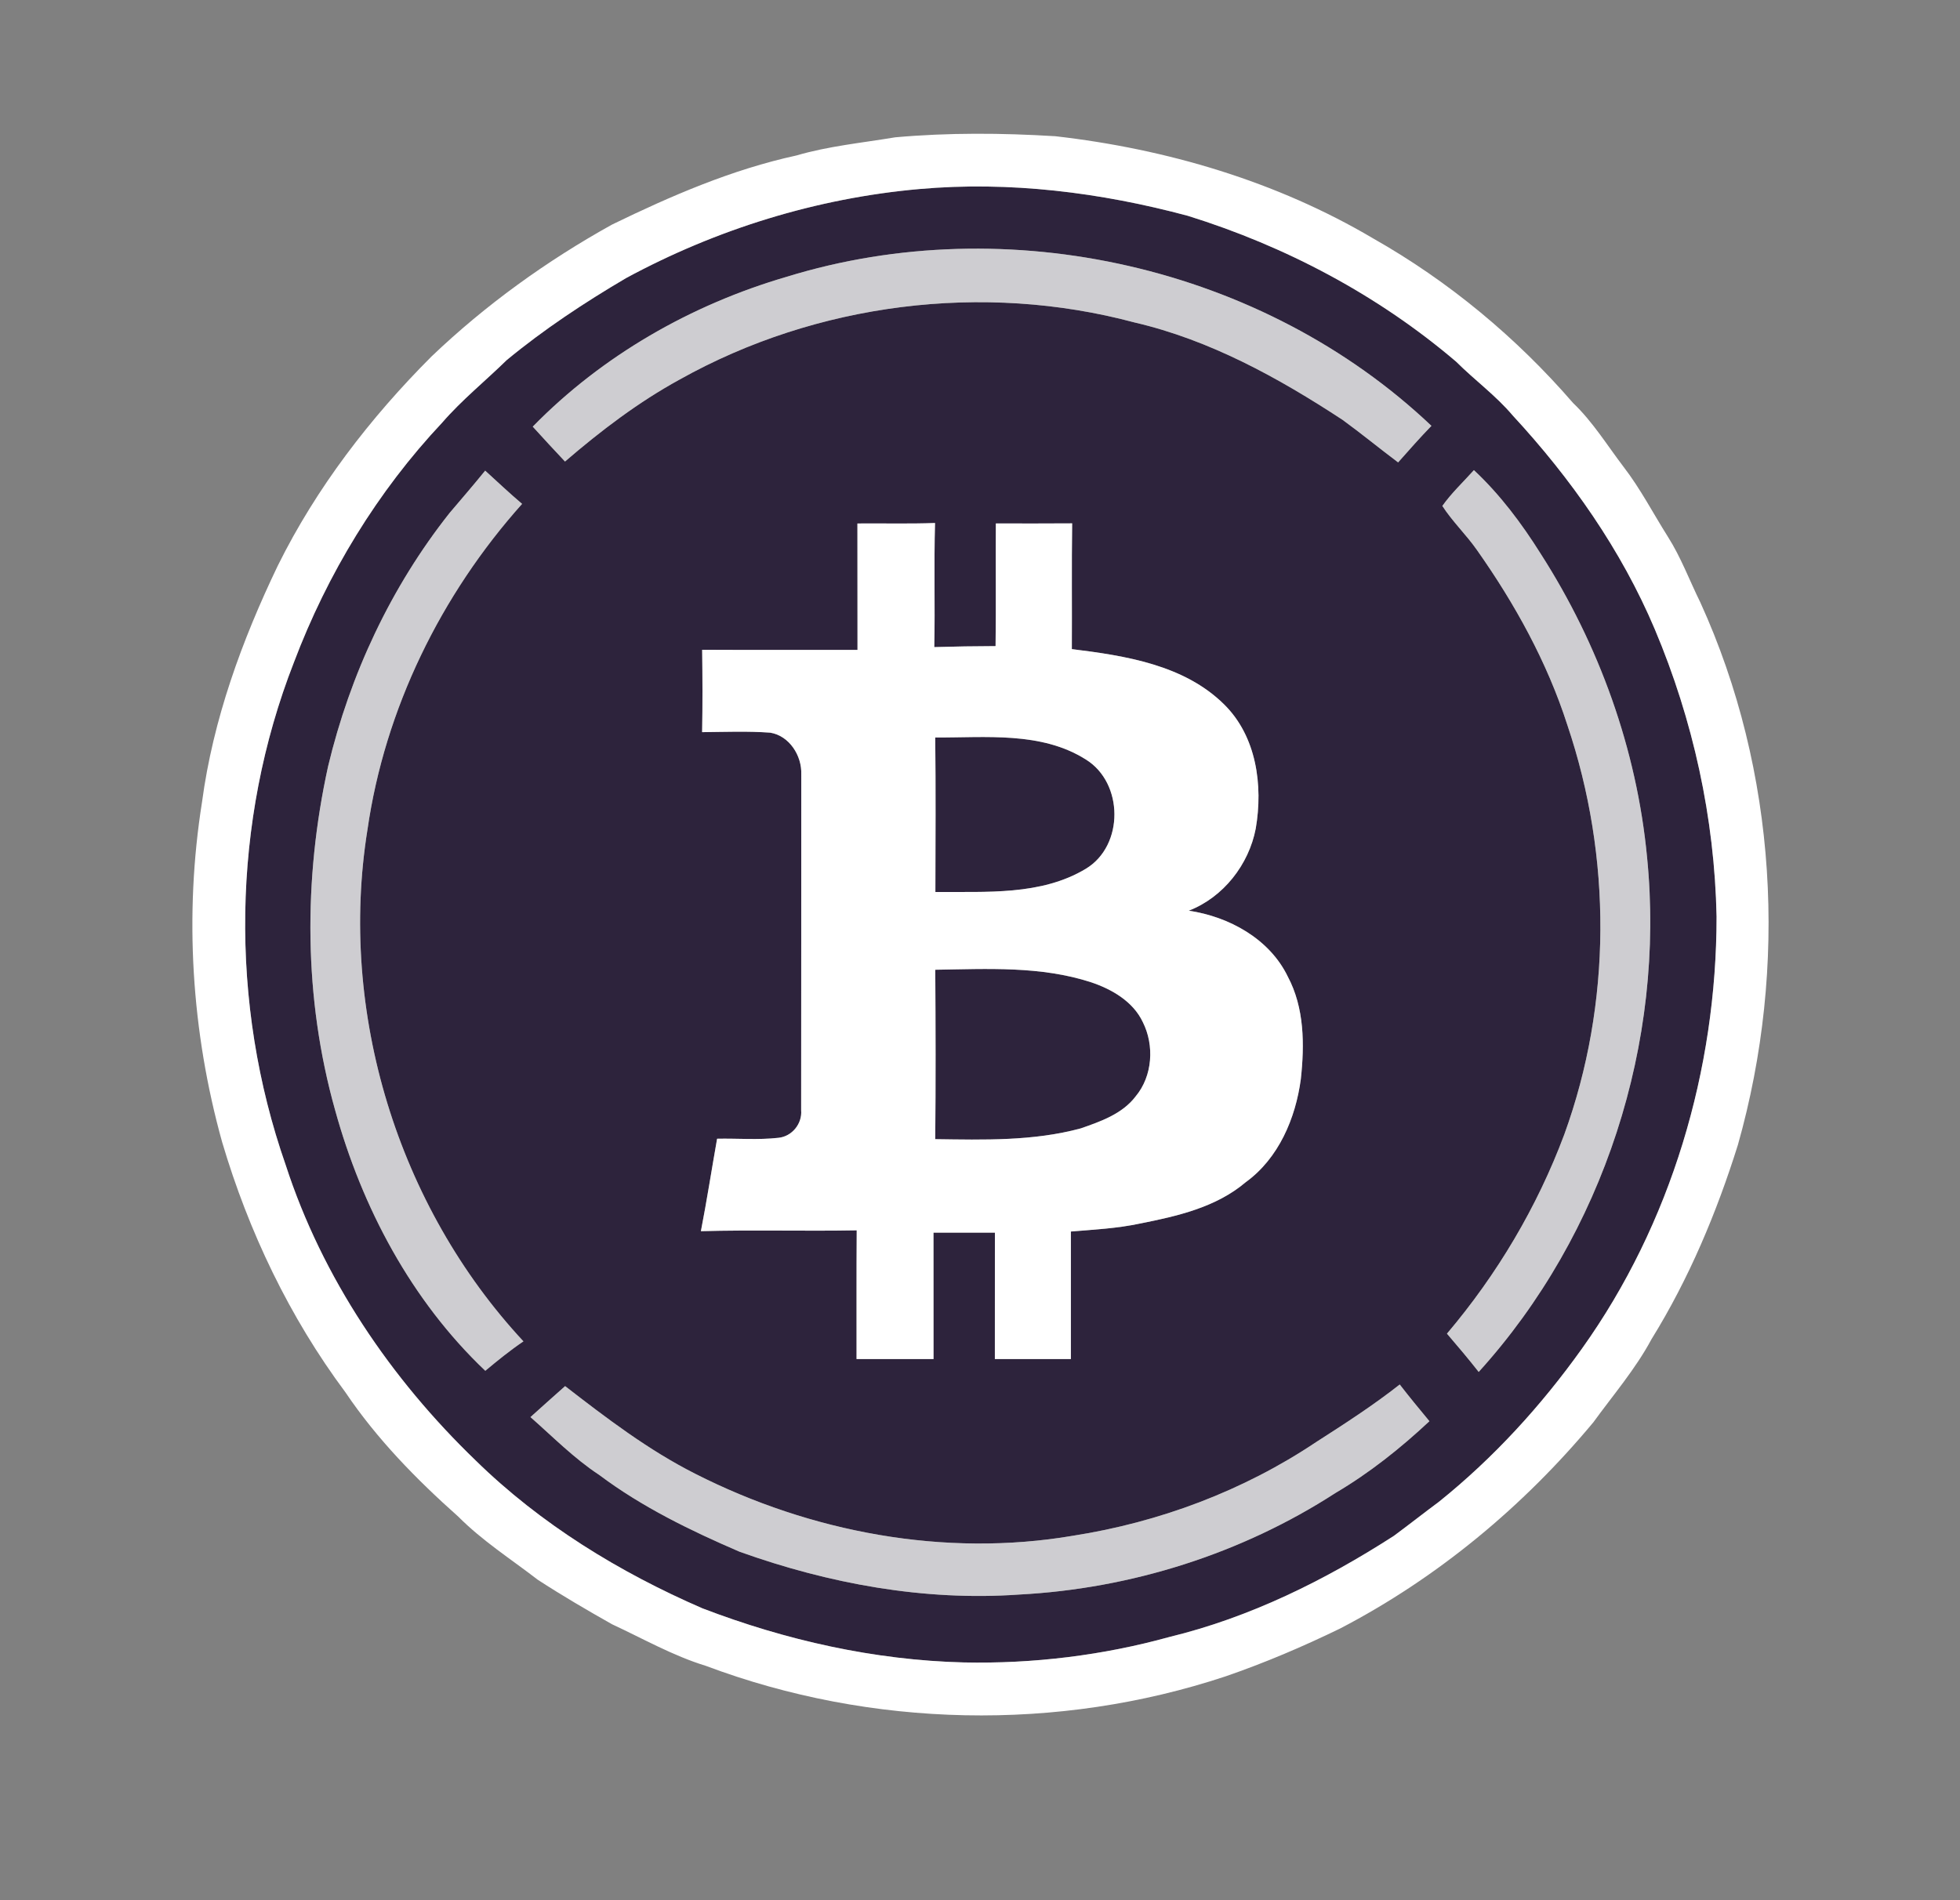 <?xml version="1.0" encoding="UTF-8" ?>
<!DOCTYPE svg PUBLIC "-//W3C//DTD SVG 1.1//EN" "http://www.w3.org/Graphics/SVG/1.1/DTD/svg11.dtd">
<svg width="496pt" height="481pt" viewBox="0 0 496 481" version="1.1" xmlns="http://www.w3.org/2000/svg">
<rect x="0" y="0" width="496" height="481" fill="#808080" stroke="none"/>
<g id="#2d233cff">
<path fill="#2d233c" opacity="1.00" d=" M 232.62 47.85 C 255.47 45.81 278.52 48.70 300.61 54.63 C 325.36 62.33 348.75 74.71 368.50 91.55 C 373.16 96.20 378.54 100.11 382.80 105.15 C 397.56 121.11 410.28 139.20 418.77 159.28 C 428.47 182.27 433.90 207.06 434.40 232.02 C 434.40 270.76 422.91 309.76 400.32 341.38 C 390.03 355.80 377.98 369.01 364.15 380.12 C 360.32 382.96 356.57 385.92 352.74 388.75 C 335.23 400.03 316.28 409.41 295.96 414.34 C 279.05 419.02 261.42 421.16 243.89 420.79 C 221.24 420.22 198.88 415.19 177.76 407.10 C 156.73 397.98 136.83 385.78 120.39 369.69 C 98.87 348.96 81.56 323.43 72.30 294.89 C 58.00 254.00 58.60 208.00 74.39 167.62 C 82.85 145.25 95.50 124.41 111.91 106.96 C 116.88 101.22 122.81 96.45 128.22 91.15 C 137.65 83.36 147.88 76.60 158.41 70.40 C 181.31 58.01 206.66 50.15 232.62 47.85 M 199.05 70.07 C 174.93 77.12 152.43 89.97 134.82 107.99 C 137.52 110.95 140.22 113.91 142.98 116.82 C 152.01 109.05 161.56 101.77 172.04 96.04 C 206.62 76.69 248.78 71.35 287.07 81.61 C 306.14 86.03 323.50 95.61 339.75 106.27 C 344.52 109.74 349.08 113.50 353.81 117.04 C 356.58 113.92 359.33 110.78 362.24 107.79 C 319.70 67.45 255.00 52.81 199.05 70.07 M 113.79 129.82 C 98.94 148.57 88.58 170.73 83.03 193.97 C 76.74 222.54 76.85 252.69 84.79 280.93 C 91.60 305.65 104.11 329.21 122.81 346.97 C 125.93 344.37 129.09 341.80 132.46 339.52 C 100.65 305.31 85.58 256.16 92.99 210.01 C 97.39 179.42 111.58 150.53 132.12 127.54 C 128.92 124.83 125.88 121.95 122.78 119.13 C 119.85 122.75 116.80 126.27 113.79 129.82 M 365.00 128.06 C 367.57 132.03 371.03 135.32 373.74 139.19 C 383.36 152.83 391.54 167.62 396.65 183.55 C 407.91 216.88 407.90 254.01 395.87 287.13 C 389.01 305.51 378.84 322.61 366.17 337.57 C 368.90 340.75 371.61 343.96 374.20 347.26 C 405.84 312.35 421.47 263.81 416.81 216.99 C 414.21 189.70 404.67 163.20 389.88 140.15 C 385.08 132.50 379.60 125.18 372.99 119.00 C 370.30 122.00 367.34 124.77 365.00 128.06 M 252.01 132.49 C 251.94 142.84 252.08 153.19 251.94 163.54 C 246.77 163.55 241.60 163.64 236.43 163.79 C 236.65 153.32 236.32 142.85 236.62 132.38 C 230.07 132.62 223.53 132.44 216.98 132.50 C 216.99 143.17 217.00 153.83 217.00 164.50 C 203.90 164.48 190.79 164.54 177.69 164.47 C 177.78 171.42 177.81 178.37 177.68 185.32 C 183.43 185.27 189.19 185.03 194.93 185.45 C 199.77 186.25 202.95 191.29 202.77 196.00 C 202.74 224.34 202.79 252.68 202.74 281.02 C 203.04 284.44 200.41 287.67 196.98 288.00 C 191.83 288.58 186.63 288.12 181.47 288.23 C 180.09 296.03 178.88 303.86 177.37 311.63 C 190.51 311.27 203.66 311.66 216.80 311.42 C 216.72 322.28 216.78 333.14 216.76 344.00 C 223.25 344.00 229.74 344.00 236.24 344.00 C 236.24 333.33 236.24 322.66 236.23 312.00 C 241.41 312.00 246.59 312.00 251.77 312.00 C 251.76 322.67 251.77 333.33 251.76 344.00 C 258.17 344.00 264.59 344.00 271.00 344.00 C 271.00 333.24 271.00 322.48 271.00 311.72 C 276.84 311.23 282.72 310.94 288.47 309.70 C 297.89 307.84 307.76 305.60 315.26 299.22 C 323.57 293.20 327.87 283.06 329.19 273.14 C 330.14 264.42 330.11 255.10 325.88 247.17 C 321.26 237.62 311.00 232.01 300.82 230.51 C 309.55 227.15 316.04 218.85 317.78 209.72 C 319.66 198.80 317.98 186.36 309.76 178.28 C 299.64 168.28 284.77 165.97 271.24 164.30 C 271.30 153.69 271.17 143.08 271.32 132.47 C 264.88 132.53 258.44 132.49 252.01 132.49 M 134.24 358.69 C 139.92 363.68 145.25 369.13 151.60 373.30 C 162.44 381.44 174.73 387.41 187.14 392.76 C 209.71 400.85 233.86 405.30 257.88 403.61 C 286.20 402.13 314.15 393.30 337.97 377.89 C 346.58 372.81 354.44 366.55 361.73 359.73 C 359.19 356.66 356.65 353.59 354.22 350.44 C 347.47 355.75 340.26 360.40 333.04 365.03 C 314.64 377.35 293.40 385.31 271.55 388.72 C 239.08 394.25 205.14 387.88 175.93 373.03 C 164.07 367.04 153.47 358.95 143.01 350.85 C 140.08 353.45 137.15 356.06 134.24 358.69 Z" />
<path fill="#2d233c" opacity="1.00" d=" M 236.67 186.67 C 249.42 186.74 263.49 185.09 274.80 192.25 C 284.35 198.17 284.49 214.00 274.82 219.88 C 263.43 226.75 249.49 225.66 236.71 225.78 C 236.74 212.74 236.82 199.70 236.67 186.67 Z" />
<path fill="#2d233c" opacity="1.00" d=" M 236.68 245.46 C 249.87 245.25 263.42 244.48 276.15 248.64 C 281.39 250.40 286.74 253.50 289.19 258.69 C 292.17 264.59 291.69 272.37 287.38 277.52 C 284.02 281.95 278.54 283.86 273.48 285.62 C 261.49 288.86 248.97 288.51 236.67 288.34 C 236.81 274.05 236.77 259.75 236.68 245.46 Z" />
</g>
<g id="#ffffffff">
<path fill="#ffffff" opacity="1.00" d=" M 226.52 34.76 C 240.00 33.55 253.56 33.65 267.07 34.48 C 295.22 37.70 323.04 45.89 347.51 60.36 C 366.61 71.18 383.73 85.41 398.08 102.00 C 403.08 106.77 406.69 112.69 410.85 118.15 C 415.13 123.70 418.35 129.95 422.08 135.86 C 425.40 141.09 427.55 146.93 430.28 152.46 C 449.74 195.16 452.54 244.76 439.80 289.77 C 434.43 306.91 427.42 323.65 417.94 338.96 C 413.88 346.53 408.25 353.07 403.22 360.00 C 385.49 381.31 363.77 399.38 339.16 412.19 C 329.73 416.78 320.11 420.88 310.19 424.30 C 267.74 438.40 220.48 437.38 178.61 421.65 C 170.31 419.11 162.75 414.78 154.91 411.14 C 148.54 407.55 142.20 403.84 136.07 399.85 C 129.30 394.63 122.04 389.99 115.99 383.90 C 105.39 374.47 95.36 364.22 87.41 352.41 C 73.26 333.42 62.92 311.75 56.21 289.07 C 48.44 261.17 46.58 231.59 51.13 202.97 C 53.92 182.09 61.22 162.08 70.31 143.16 C 80.08 123.43 93.67 105.78 109.19 90.24 C 122.87 77.17 138.34 66.03 154.87 56.85 C 169.82 49.57 185.22 42.91 201.52 39.36 C 209.67 36.97 218.16 36.16 226.52 34.76 M 232.62 47.85 C 206.66 50.15 181.31 58.01 158.41 70.40 C 147.88 76.60 137.65 83.36 128.22 91.15 C 122.81 96.45 116.88 101.22 111.91 106.96 C 95.50 124.41 82.85 145.25 74.39 167.62 C 58.60 208.00 58.00 254.00 72.30 294.89 C 81.56 323.43 98.87 348.96 120.39 369.69 C 136.83 385.78 156.73 397.98 177.76 407.10 C 198.88 415.19 221.24 420.22 243.89 420.79 C 261.42 421.16 279.05 419.02 295.96 414.34 C 316.28 409.41 335.23 400.03 352.74 388.75 C 356.57 385.92 360.32 382.96 364.15 380.12 C 377.98 369.01 390.03 355.80 400.32 341.38 C 422.91 309.76 434.40 270.76 434.40 232.02 C 433.90 207.06 428.47 182.27 418.77 159.28 C 410.28 139.20 397.56 121.11 382.80 105.15 C 378.54 100.11 373.16 96.20 368.50 91.55 C 348.75 74.71 325.36 62.33 300.61 54.63 C 278.52 48.70 255.47 45.81 232.62 47.85 Z" />
<path fill="#ffffff" opacity="1.00" d=" M 252.01 132.49 C 258.44 132.49 264.88 132.53 271.32 132.47 C 271.17 143.08 271.30 153.69 271.24 164.30 C 284.77 165.97 299.64 168.28 309.76 178.28 C 317.98 186.36 319.66 198.80 317.78 209.72 C 316.04 218.85 309.55 227.15 300.82 230.51 C 311.00 232.01 321.26 237.62 325.88 247.17 C 330.11 255.10 330.14 264.42 329.19 273.14 C 327.87 283.06 323.57 293.20 315.26 299.22 C 307.76 305.60 297.89 307.84 288.47 309.70 C 282.72 310.94 276.84 311.23 271.00 311.72 C 271.00 322.48 271.00 333.24 271.00 344.00 C 264.59 344.00 258.17 344.00 251.76 344.00 C 251.77 333.33 251.76 322.67 251.77 312.00 C 246.59 312.00 241.41 312.00 236.23 312.00 C 236.24 322.66 236.24 333.33 236.24 344.00 C 229.74 344.00 223.25 344.00 216.76 344.00 C 216.78 333.14 216.72 322.28 216.80 311.42 C 203.66 311.66 190.51 311.27 177.37 311.63 C 178.88 303.86 180.09 296.03 181.47 288.23 C 186.63 288.12 191.83 288.58 196.98 288.00 C 200.41 287.67 203.04 284.44 202.74 281.02 C 202.79 252.68 202.74 224.34 202.77 196.00 C 202.95 191.29 199.77 186.25 194.93 185.45 C 189.19 185.03 183.43 185.27 177.68 185.32 C 177.81 178.37 177.78 171.42 177.69 164.47 C 190.79 164.54 203.90 164.48 217.00 164.50 C 217.00 153.83 216.99 143.17 216.98 132.50 C 223.53 132.44 230.07 132.62 236.62 132.38 C 236.32 142.85 236.65 153.32 236.43 163.79 C 241.60 163.64 246.77 163.55 251.94 163.54 C 252.08 153.19 251.94 142.84 252.01 132.49 M 236.67 186.67 C 236.82 199.70 236.74 212.74 236.71 225.78 C 249.49 225.66 263.43 226.75 274.82 219.88 C 284.49 214.00 284.35 198.17 274.80 192.25 C 263.49 185.09 249.42 186.74 236.67 186.67 M 236.68 245.46 C 236.77 259.75 236.81 274.05 236.67 288.34 C 248.97 288.51 261.49 288.86 273.48 285.62 C 278.54 283.86 284.02 281.95 287.38 277.52 C 291.69 272.37 292.17 264.59 289.19 258.69 C 286.74 253.50 281.39 250.40 276.15 248.64 C 263.42 244.48 249.87 245.25 236.68 245.46 Z" />
</g>
<g id="#cecdd1ff">
<path fill="#cecdd1" opacity="1.00" d=" M 199.05 70.07 C 255.00 52.81 319.70 67.45 362.24 107.79 C 359.33 110.78 356.58 113.92 353.81 117.04 C 349.08 113.50 344.52 109.74 339.75 106.27 C 323.50 95.61 306.14 86.03 287.07 81.61 C 248.78 71.35 206.62 76.69 172.04 96.04 C 161.56 101.77 152.01 109.05 142.98 116.82 C 140.22 113.91 137.52 110.95 134.82 107.99 C 152.43 89.97 174.93 77.12 199.05 70.07 Z" />
<path fill="#cecdd1" opacity="1.00" d=" M 113.79 129.82 C 116.80 126.27 119.85 122.75 122.78 119.13 C 125.88 121.95 128.92 124.83 132.12 127.54 C 111.58 150.53 97.39 179.42 92.99 210.01 C 85.58 256.16 100.65 305.31 132.46 339.52 C 129.09 341.80 125.93 344.37 122.81 346.97 C 104.11 329.21 91.60 305.65 84.79 280.93 C 76.85 252.69 76.74 222.54 83.03 193.97 C 88.58 170.73 98.94 148.57 113.79 129.82 Z" />
<path fill="#cecdd1" opacity="1.00" d=" M 365.00 128.06 C 367.34 124.77 370.30 122.00 372.99 119.00 C 379.60 125.18 385.08 132.50 389.88 140.15 C 404.67 163.20 414.21 189.70 416.81 216.99 C 421.47 263.81 405.84 312.35 374.20 347.26 C 371.61 343.96 368.90 340.75 366.17 337.57 C 378.84 322.61 389.01 305.51 395.87 287.13 C 407.90 254.01 407.91 216.88 396.65 183.55 C 391.54 167.62 383.36 152.83 373.74 139.19 C 371.03 135.32 367.57 132.03 365.00 128.06 Z" />
<path fill="#cecdd1" opacity="1.00" d=" M 134.24 358.69 C 137.15 356.06 140.08 353.45 143.01 350.85 C 153.47 358.95 164.07 367.04 175.93 373.03 C 205.14 387.88 239.08 394.25 271.55 388.72 C 293.40 385.31 314.64 377.35 333.04 365.03 C 340.26 360.40 347.47 355.75 354.22 350.44 C 356.65 353.59 359.19 356.66 361.73 359.73 C 354.44 366.55 346.58 372.81 337.97 377.89 C 314.15 393.30 286.20 402.13 257.88 403.61 C 233.86 405.30 209.71 400.85 187.14 392.76 C 174.73 387.41 162.44 381.44 151.60 373.30 C 145.25 369.13 139.92 363.68 134.24 358.69 Z" />
</g>
</svg>
